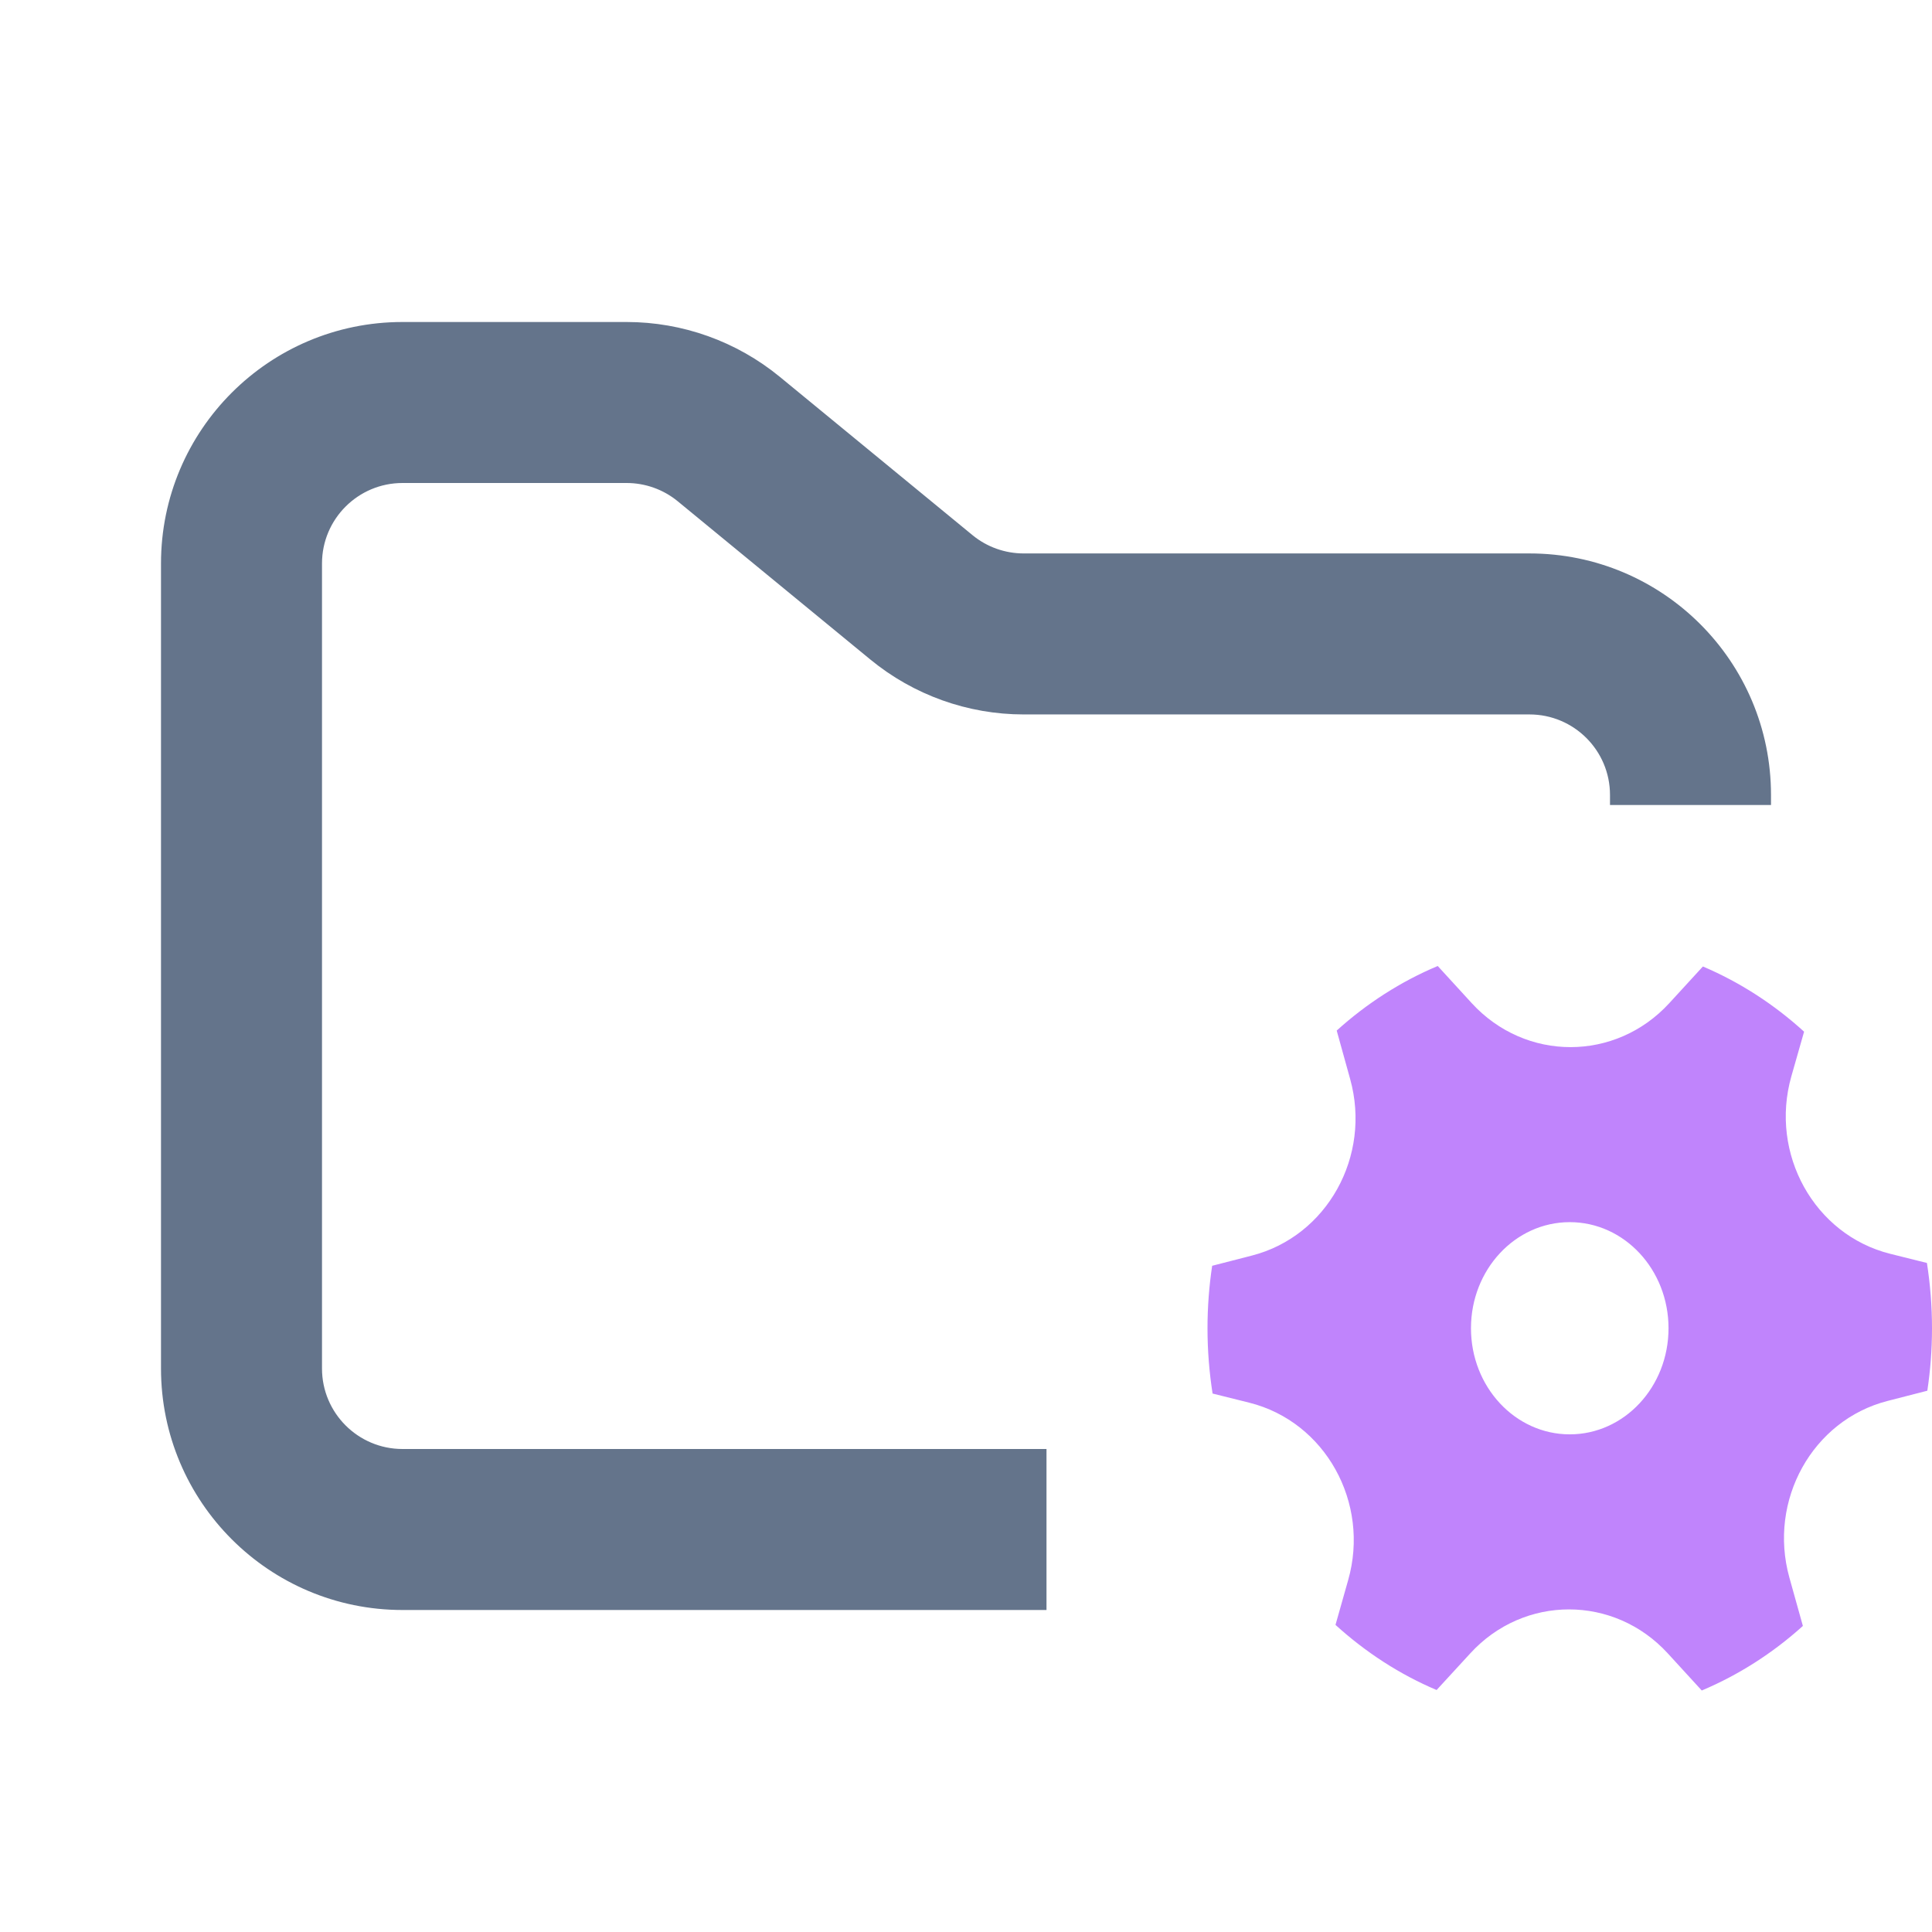 <svg width="24" height="24" viewBox="0 0 24 24" fill="none" xmlns="http://www.w3.org/2000/svg">
<path fill-rule="evenodd" clip-rule="evenodd" d="M5 4C3.343 4 2 5.343 2 7V17C2 18.657 3.343 20 5 20H13V18H5C4.448 18 4 17.552 4 17V7C4 6.448 4.448 6 5 6H7.784C8.015 6 8.24 6.08 8.419 6.227L10.812 8.193C11.349 8.634 12.022 8.875 12.716 8.875H19C19.552 8.875 20 9.323 20 9.875V10H22V9.875C22 8.218 20.657 6.875 19 6.875H12.716C12.485 6.875 12.26 6.795 12.081 6.648L9.688 4.682C9.151 4.241 8.478 4 7.784 4H5Z" fill="#64748B"/>
<path d="M16.772 13.404C17.039 14.362 16.485 15.357 15.552 15.597L15.058 15.724C15.02 15.976 15 16.236 15 16.5C15 16.776 15.022 17.047 15.063 17.311L15.52 17.425C16.462 17.661 17.022 18.666 16.747 19.63L16.59 20.185C16.962 20.523 17.385 20.799 17.846 20.994L18.264 20.539C18.931 19.81 20.051 19.811 20.718 20.539L21.14 21C21.6 20.806 22.024 20.534 22.396 20.198L22.228 19.596C21.962 18.638 22.515 17.642 23.448 17.403L23.942 17.276C23.98 17.023 24 16.764 24 16.5C24 16.224 23.978 15.953 23.937 15.689L23.48 15.575C22.539 15.339 21.979 14.334 22.253 13.37L22.411 12.816C22.039 12.477 21.615 12.202 21.154 12.006L20.737 12.461C20.069 13.19 18.95 13.19 18.282 12.461L17.86 12C17.4 12.193 16.977 12.466 16.605 12.802L16.772 13.404ZM19.5 17.818C18.822 17.818 18.273 17.228 18.273 16.5C18.273 15.772 18.822 15.182 19.5 15.182C20.178 15.182 20.727 15.772 20.727 16.5C20.727 17.228 20.178 17.818 19.5 17.818Z" fill="#C084FC"/>
</svg>
